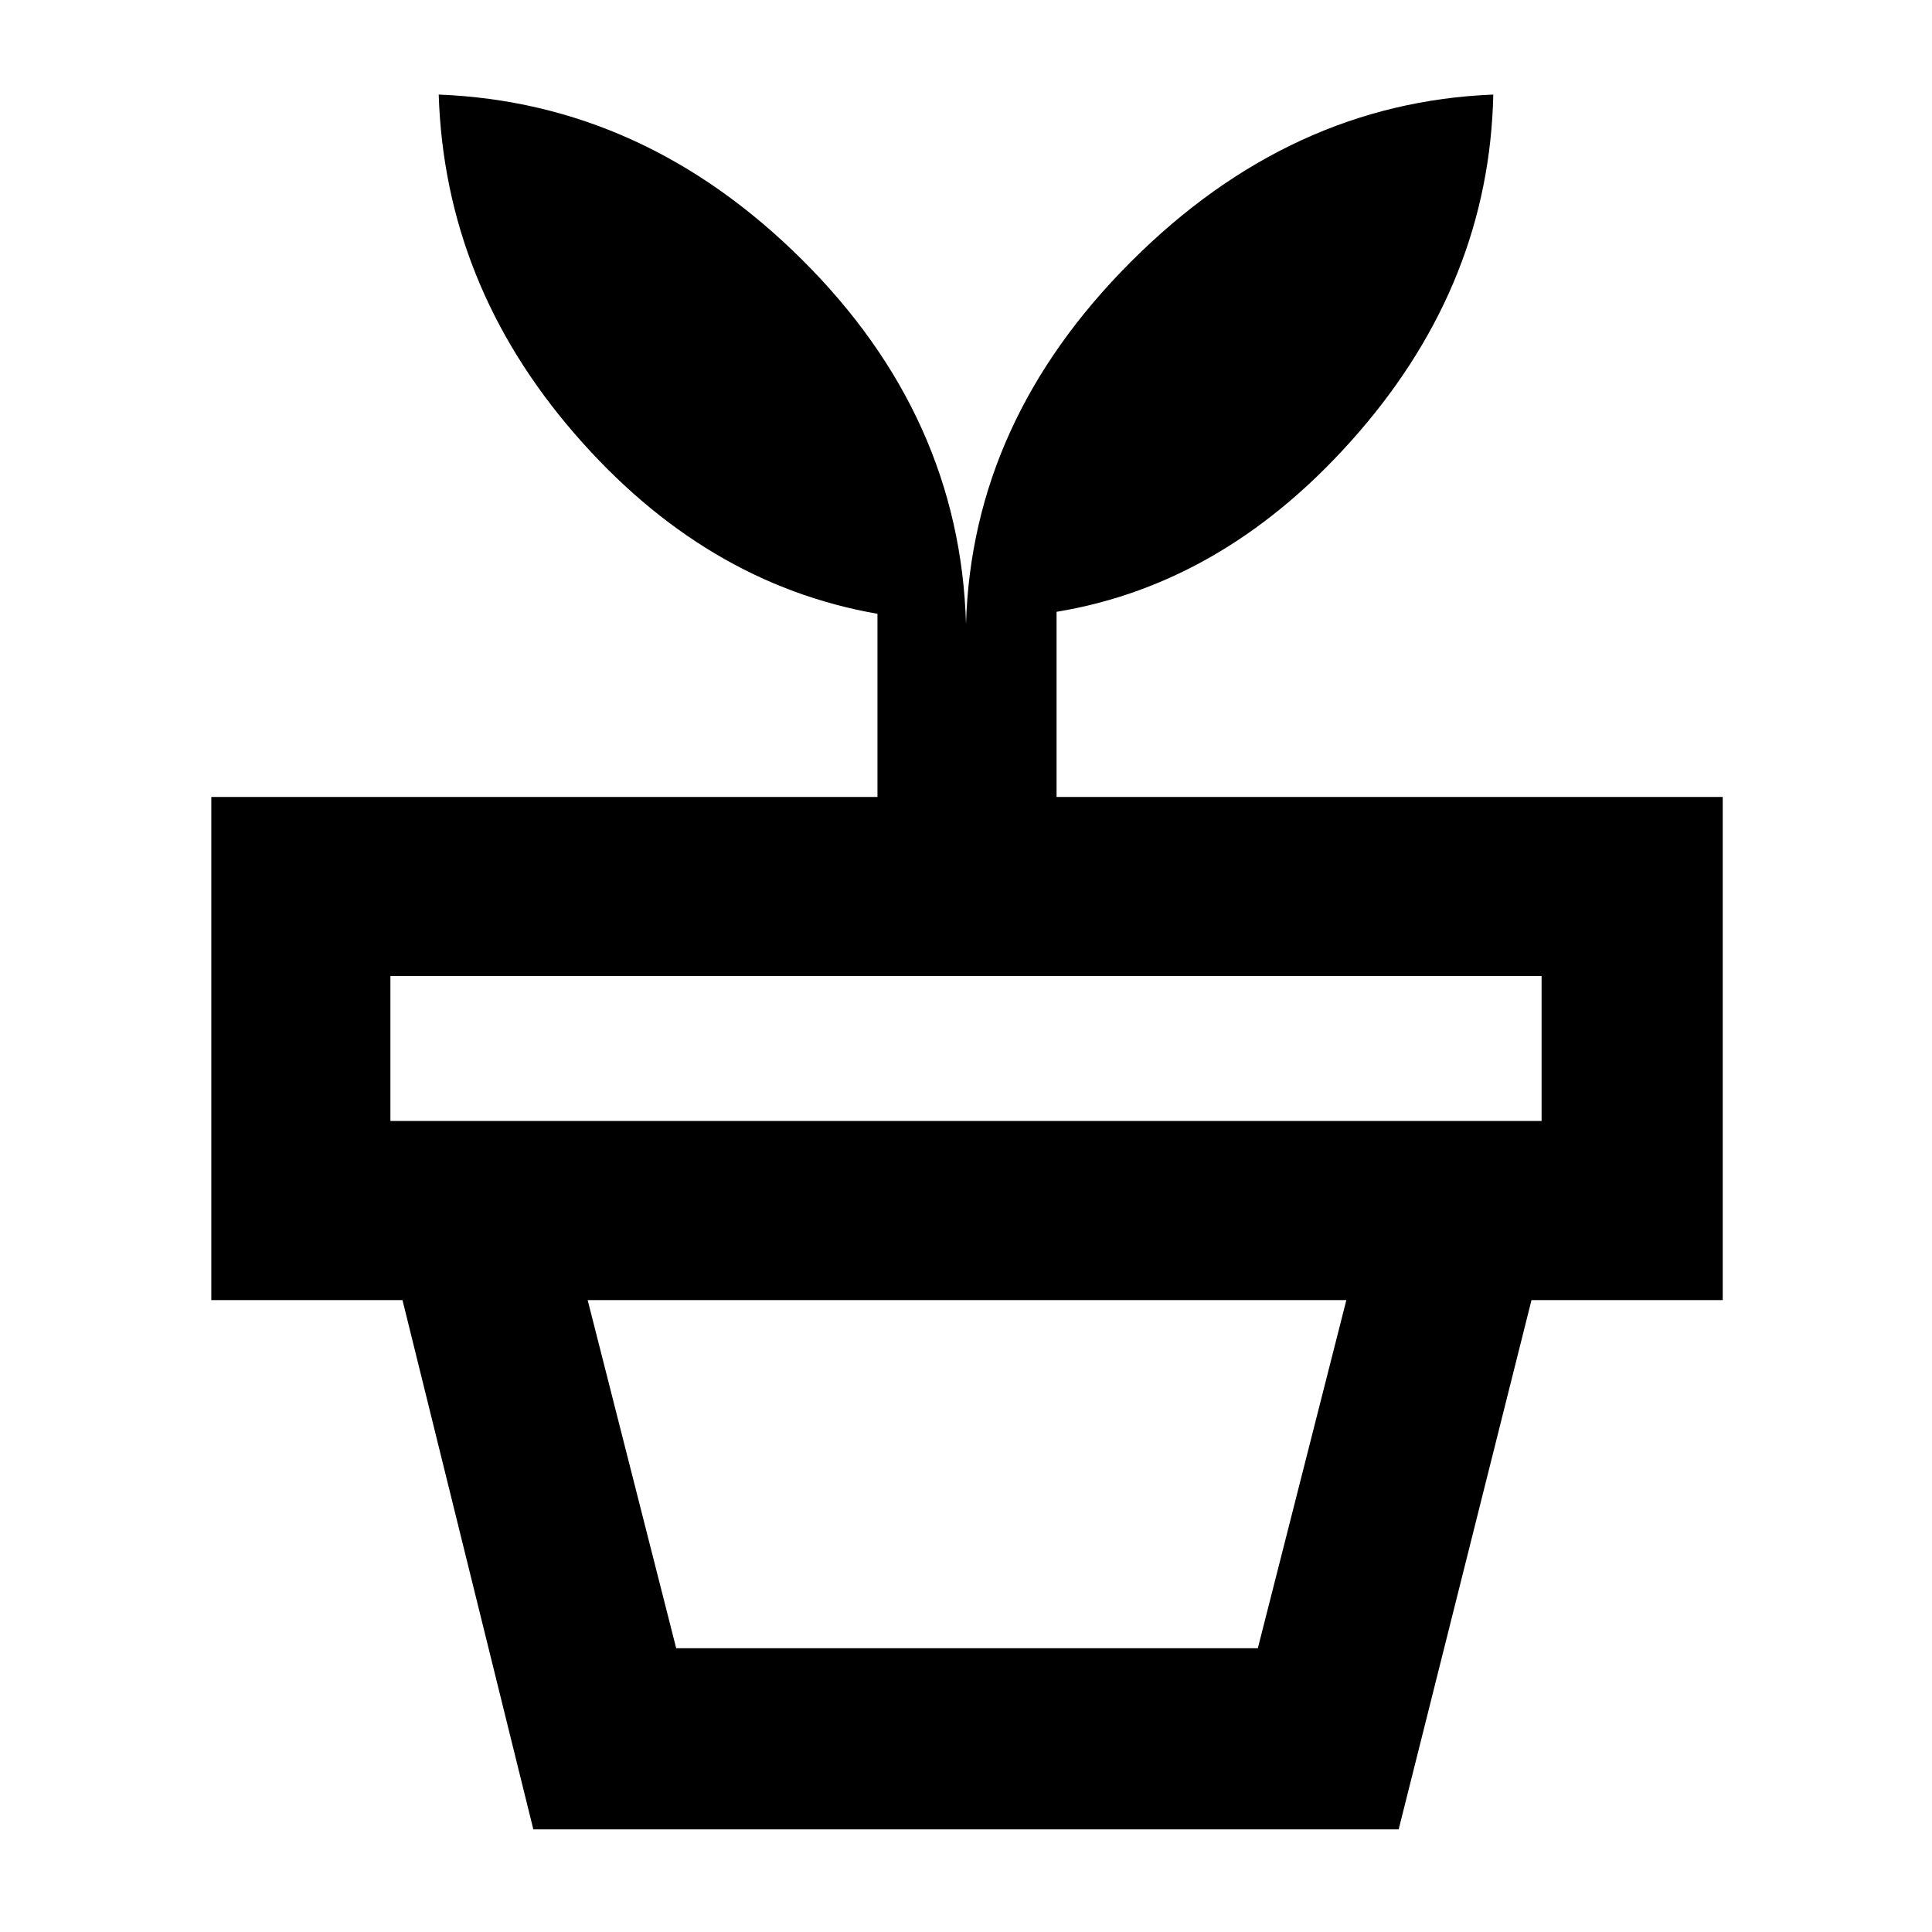 <svg xmlns="http://www.w3.org/2000/svg" height="40" width="40"><path d="M14 34.125h12.042l1.833-7.208H12.167Zm14.958 3.75H11.042L8.333 26.917h23.375ZM8.083 23.208h23.834v-3H8.083ZM20 12.917q.125-4.209 3.417-7.5 3.291-3.292 7.5-3.459-.084 3.875-2.792 7-2.708 3.125-6.25 3.709V16.5h13.792v10.417H4.375V16.5h13.792v-3.792q-3.584-.625-6.271-3.729-2.688-3.104-2.813-7.021 4.25.167 7.521 3.417T20 12.917Z"/></svg>